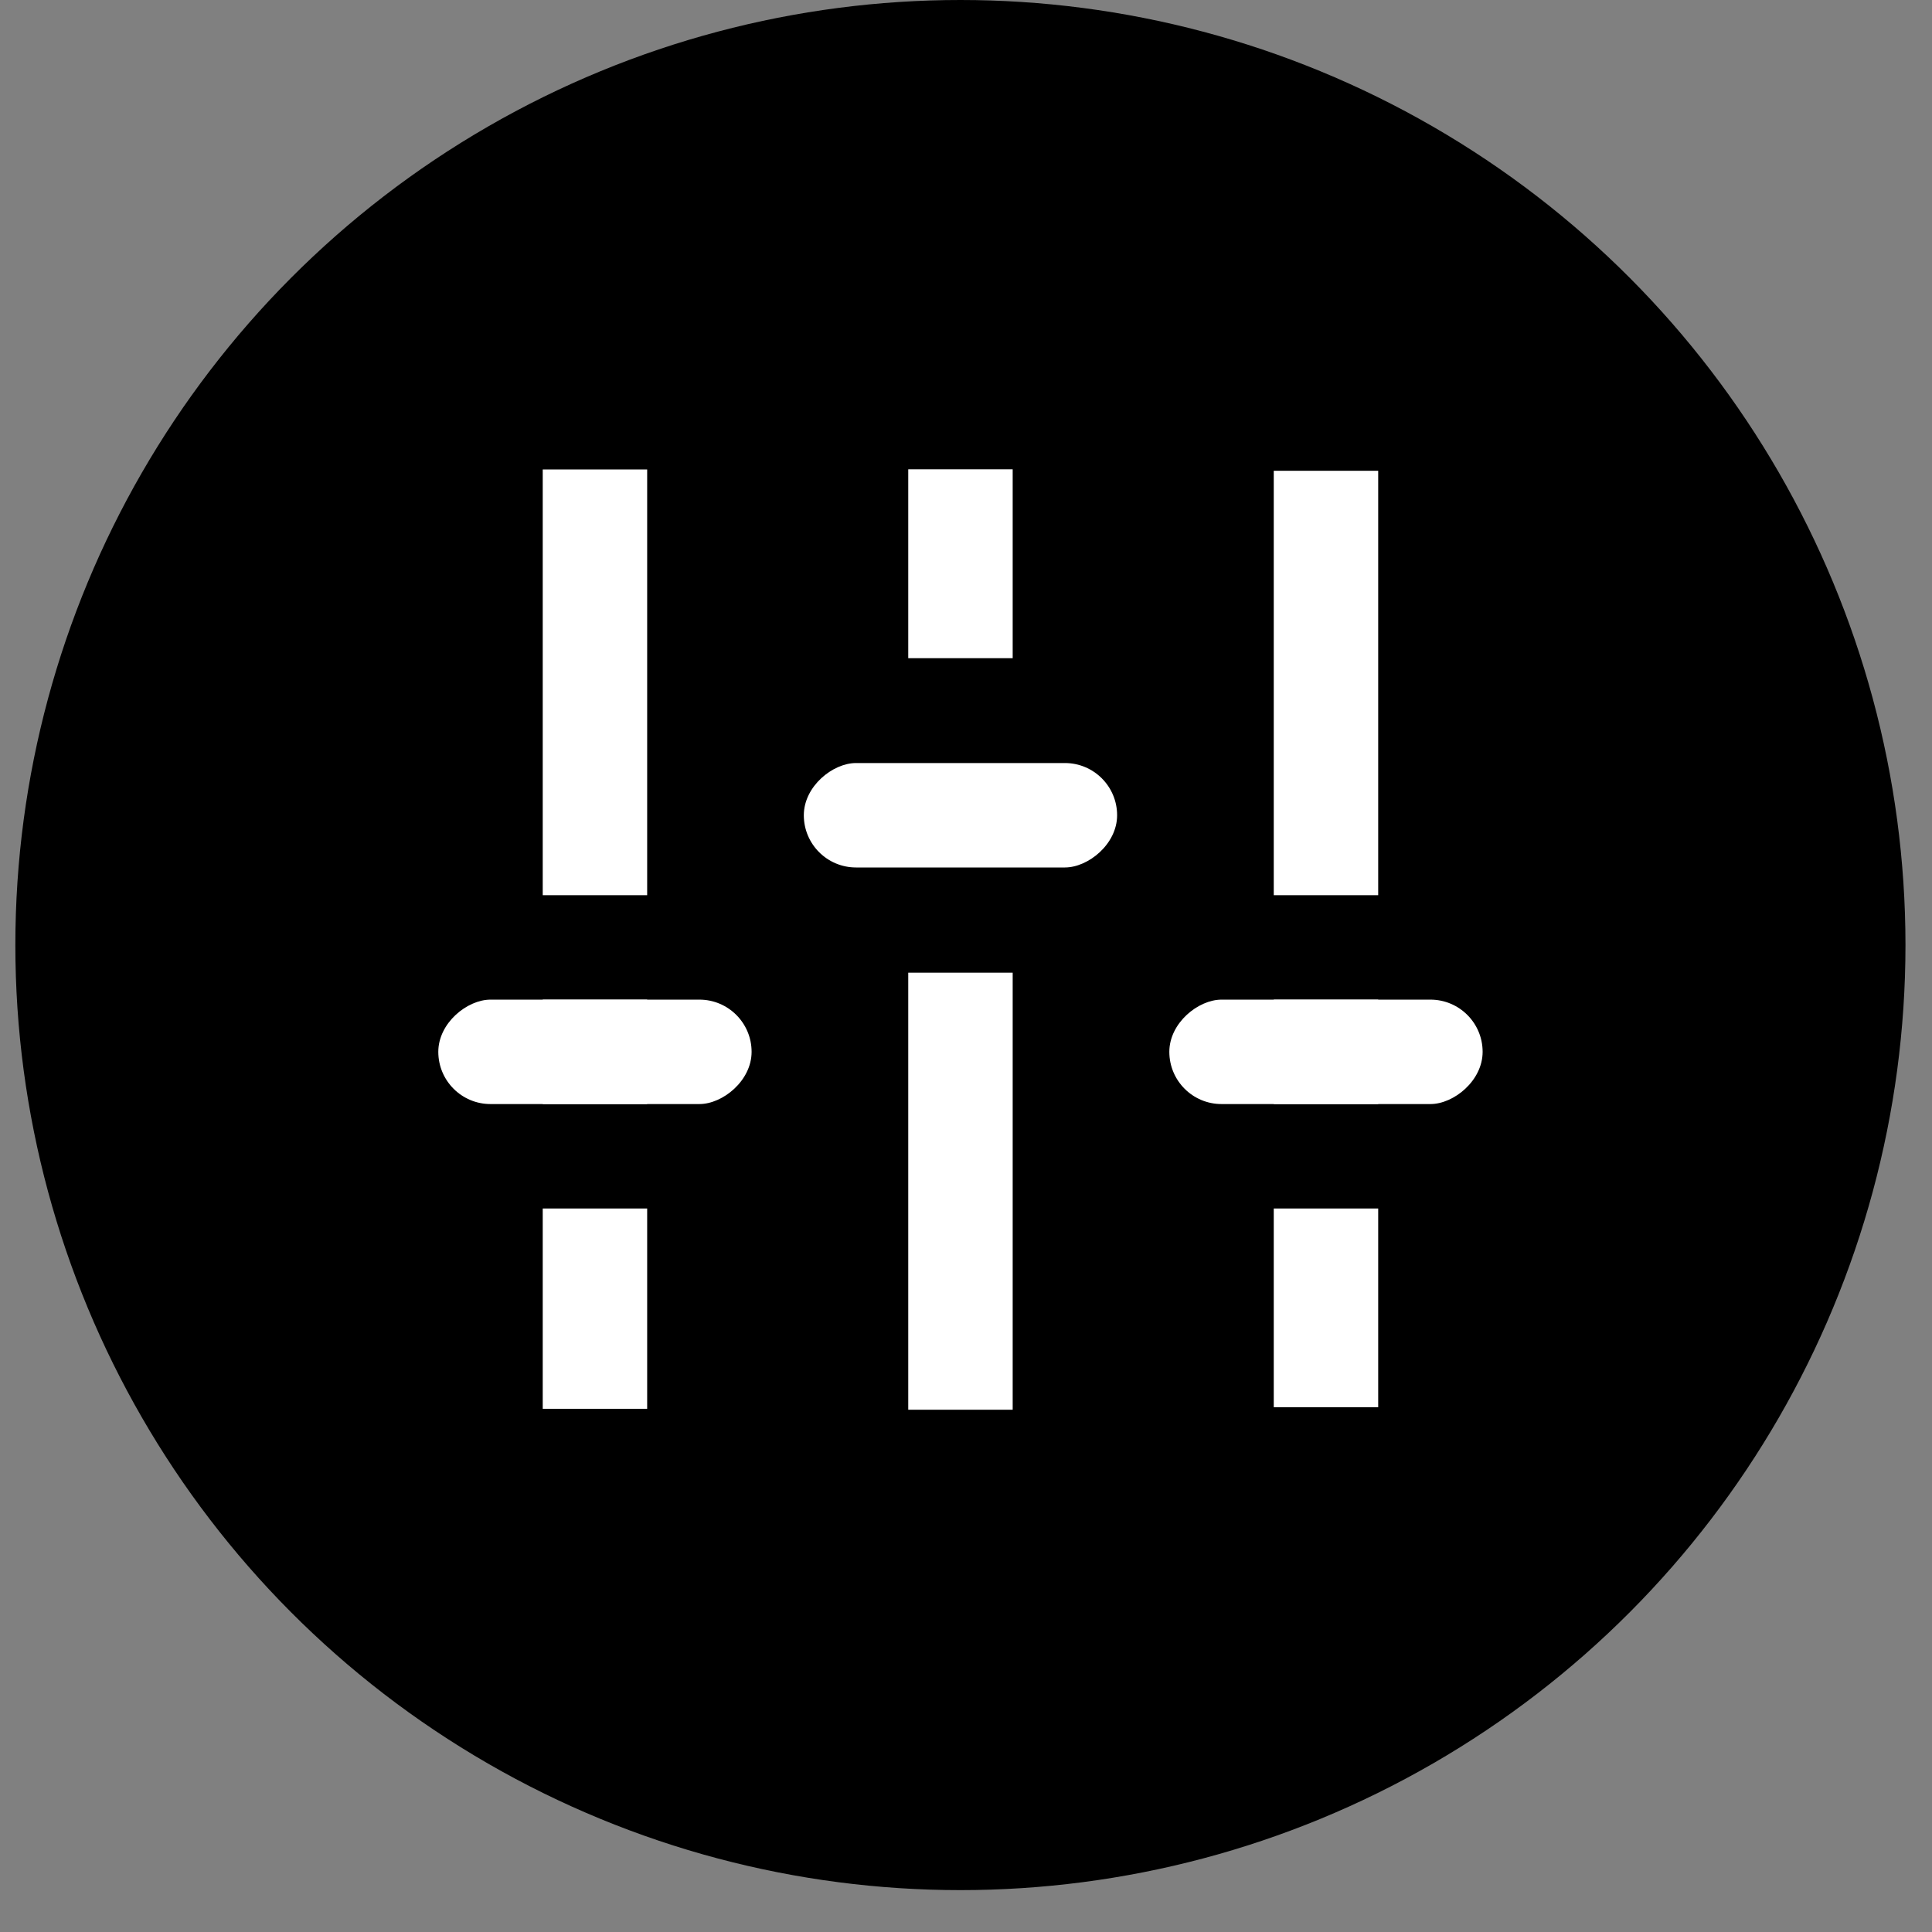 <svg width="37" height="37" viewBox="0 0 37 37" fill="none" xmlns="http://www.w3.org/2000/svg">
<rect x="0" y="0" width="37" height="37" fill="#808080" stroke="none"/>
<circle cx="18.393" cy="18.099" r="18.099" fill="black"/>
<rect x="14.394" y="19.144" width="2" height="6" rx="1" transform="rotate(90 14.394 19.144)" fill="white"/>
<rect x="21.394" y="14.613" width="2" height="6" rx="1" transform="rotate(90 21.394 14.613)" fill="white"/>
<rect x="28.394" y="19.144" width="2" height="6" rx="1" transform="rotate(90 28.394 19.144)" fill="white"/>
<path fill-rule="evenodd" clip-rule="evenodd" d="M24.394 9.016H26.394V17.144H24.394V9.016ZM24.394 19.144H26.394V21.144H24.394V19.144ZM24.394 23.144V26.95H26.394V23.144H24.394Z" fill="white"/>
<path fill-rule="evenodd" clip-rule="evenodd" d="M10.394 8.991H12.394V17.144H10.394V8.991ZM10.394 19.144V21.144H12.394V19.144H10.394ZM10.394 23.144H12.394V26.98H10.394V23.144Z" fill="white"/>
<path fill-rule="evenodd" clip-rule="evenodd" d="M19.394 8.988H17.394V12.605L19.394 12.605V8.988ZM17.394 26.998V18.628H19.394V26.998H17.394Z" fill="white"/>
</svg>
